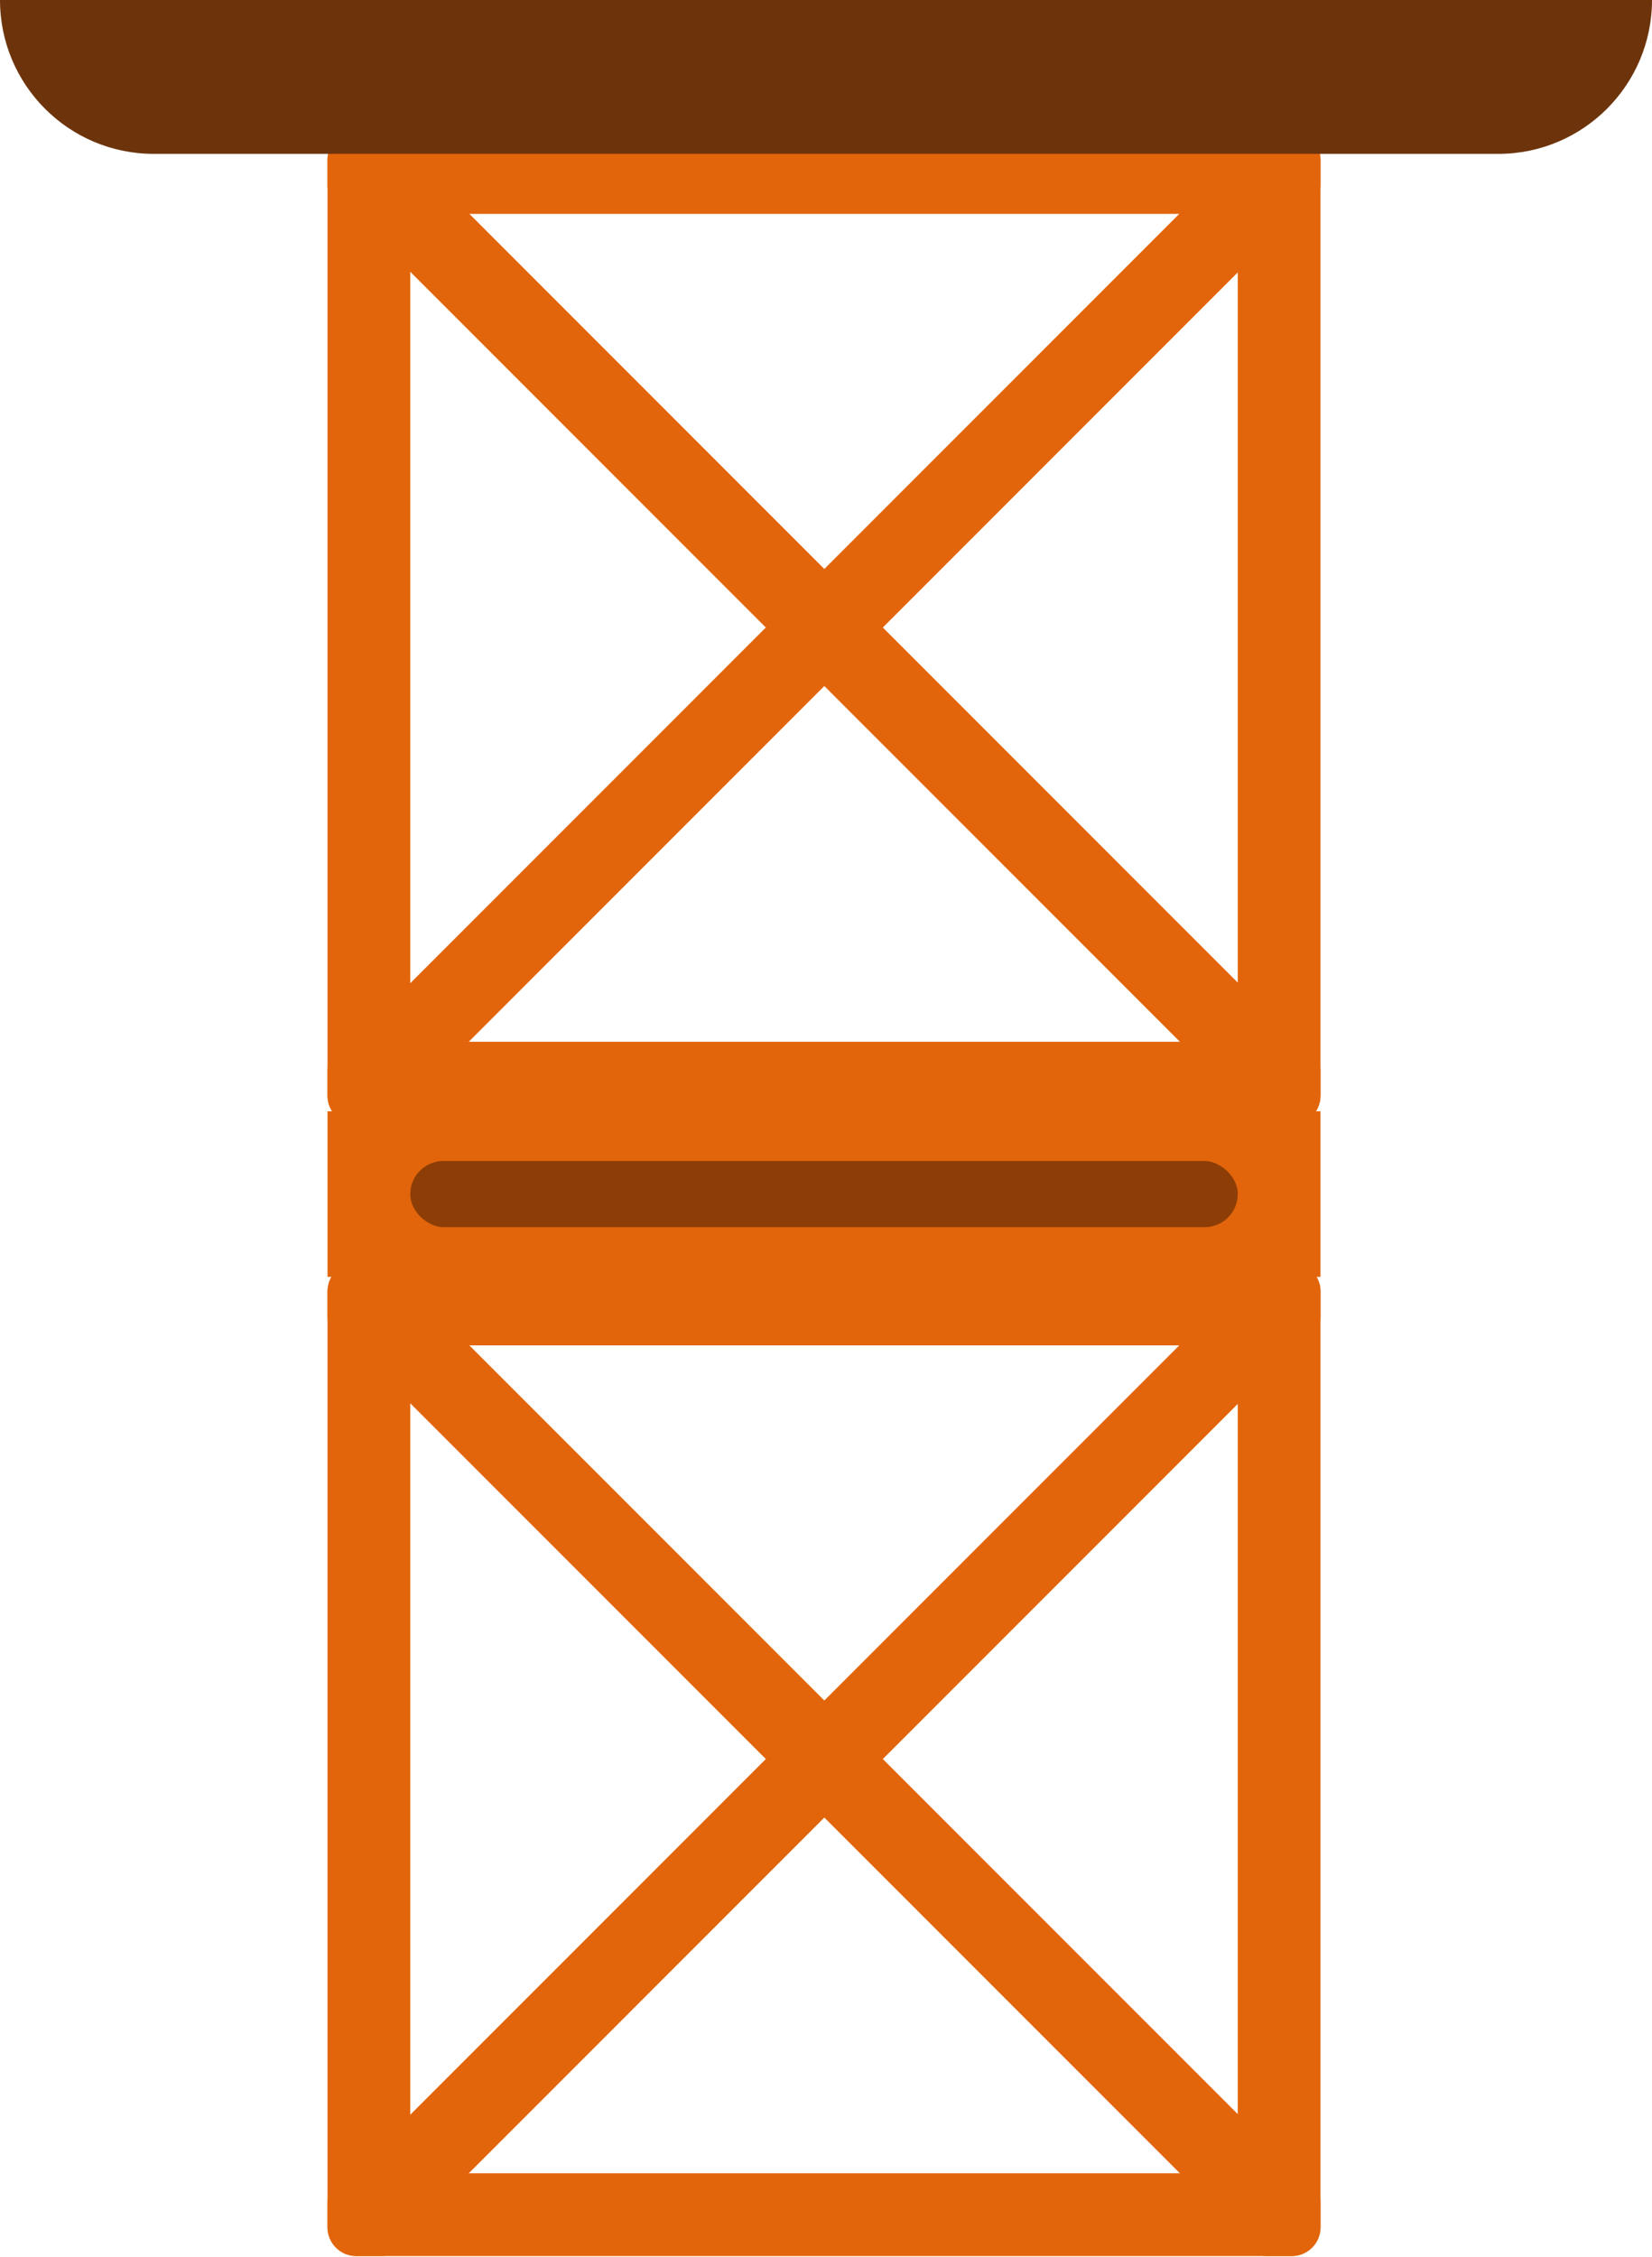 <svg width="290" height="396" viewBox="0 0 290 396" fill="none" xmlns="http://www.w3.org/2000/svg">
<rect width="14.526" height="174.317" rx="5" transform="matrix(-6.00719e-10 -1 -1 6.00719e-10 231.809 236.069)" fill="#E2650B"/>
<rect width="14.526" height="174.317" rx="5" transform="matrix(-6.00719e-10 -1 -1 6.00719e-10 231.809 395.859)" fill="#E2650B"/>
<rect width="14.526" height="174.317" rx="5" transform="matrix(-1 6.00719e-10 6.00719e-10 1 72.018 221.542)" fill="#E2650B"/>
<rect width="14.526" height="174.317" rx="5" transform="matrix(-1 6.00719e-10 6.00719e-10 1 231.809 221.542)" fill="#E2650B"/>
<rect width="14.526" height="231.842" rx="5" transform="matrix(-0.707 -0.707 -0.707 0.707 231.809 231.814)" fill="#E2650B"/>
<rect width="14.526" height="231.842" rx="5" transform="matrix(-0.707 0.707 0.707 0.707 67.872 221.542)" fill="#E2650B"/>
<rect width="29.053" height="174.317" transform="matrix(-6.00719e-10 -1 -1 6.00719e-10 231.809 224.046)" fill="#E2650B"/>
<rect width="11.621" height="145.264" rx="5.811" transform="matrix(-6.00719e-10 -1 -1 6.00719e-10 217.282 215.33)" fill="#8D3E06"/>
<rect width="14.526" height="174.317" rx="5" transform="matrix(-6.00719e-10 -1 -1 6.00719e-10 231.809 37.526)" fill="#E2650B"/>
<rect width="14.526" height="174.317" rx="5" transform="matrix(-6.00719e-10 -1 -1 6.00719e-10 231.809 197.317)" fill="#E2650B"/>
<rect width="14.526" height="174.317" rx="5" transform="matrix(-1 6.00719e-10 6.00719e-10 1 72.018 23)" fill="#E2650B"/>
<rect width="14.526" height="174.317" rx="5" transform="matrix(-1 6.00719e-10 6.00719e-10 1 231.809 23)" fill="#E2650B"/>
<rect width="14.526" height="231.842" rx="5" transform="matrix(-0.707 -0.707 -0.707 0.707 231.809 33.272)" fill="#E2650B"/>
<rect width="14.526" height="231.842" rx="5" transform="matrix(-0.707 0.707 0.707 0.707 67.872 23)" fill="#E2650B"/>
<path d="M263 27C277.912 27 290 14.912 290 0V0L-1.62194e-08 1.74209e-07V1.74209e-07C-7.26169e-09 14.912 12.088 27 27 27L263 27Z" fill="#6D340B"/>
</svg>
